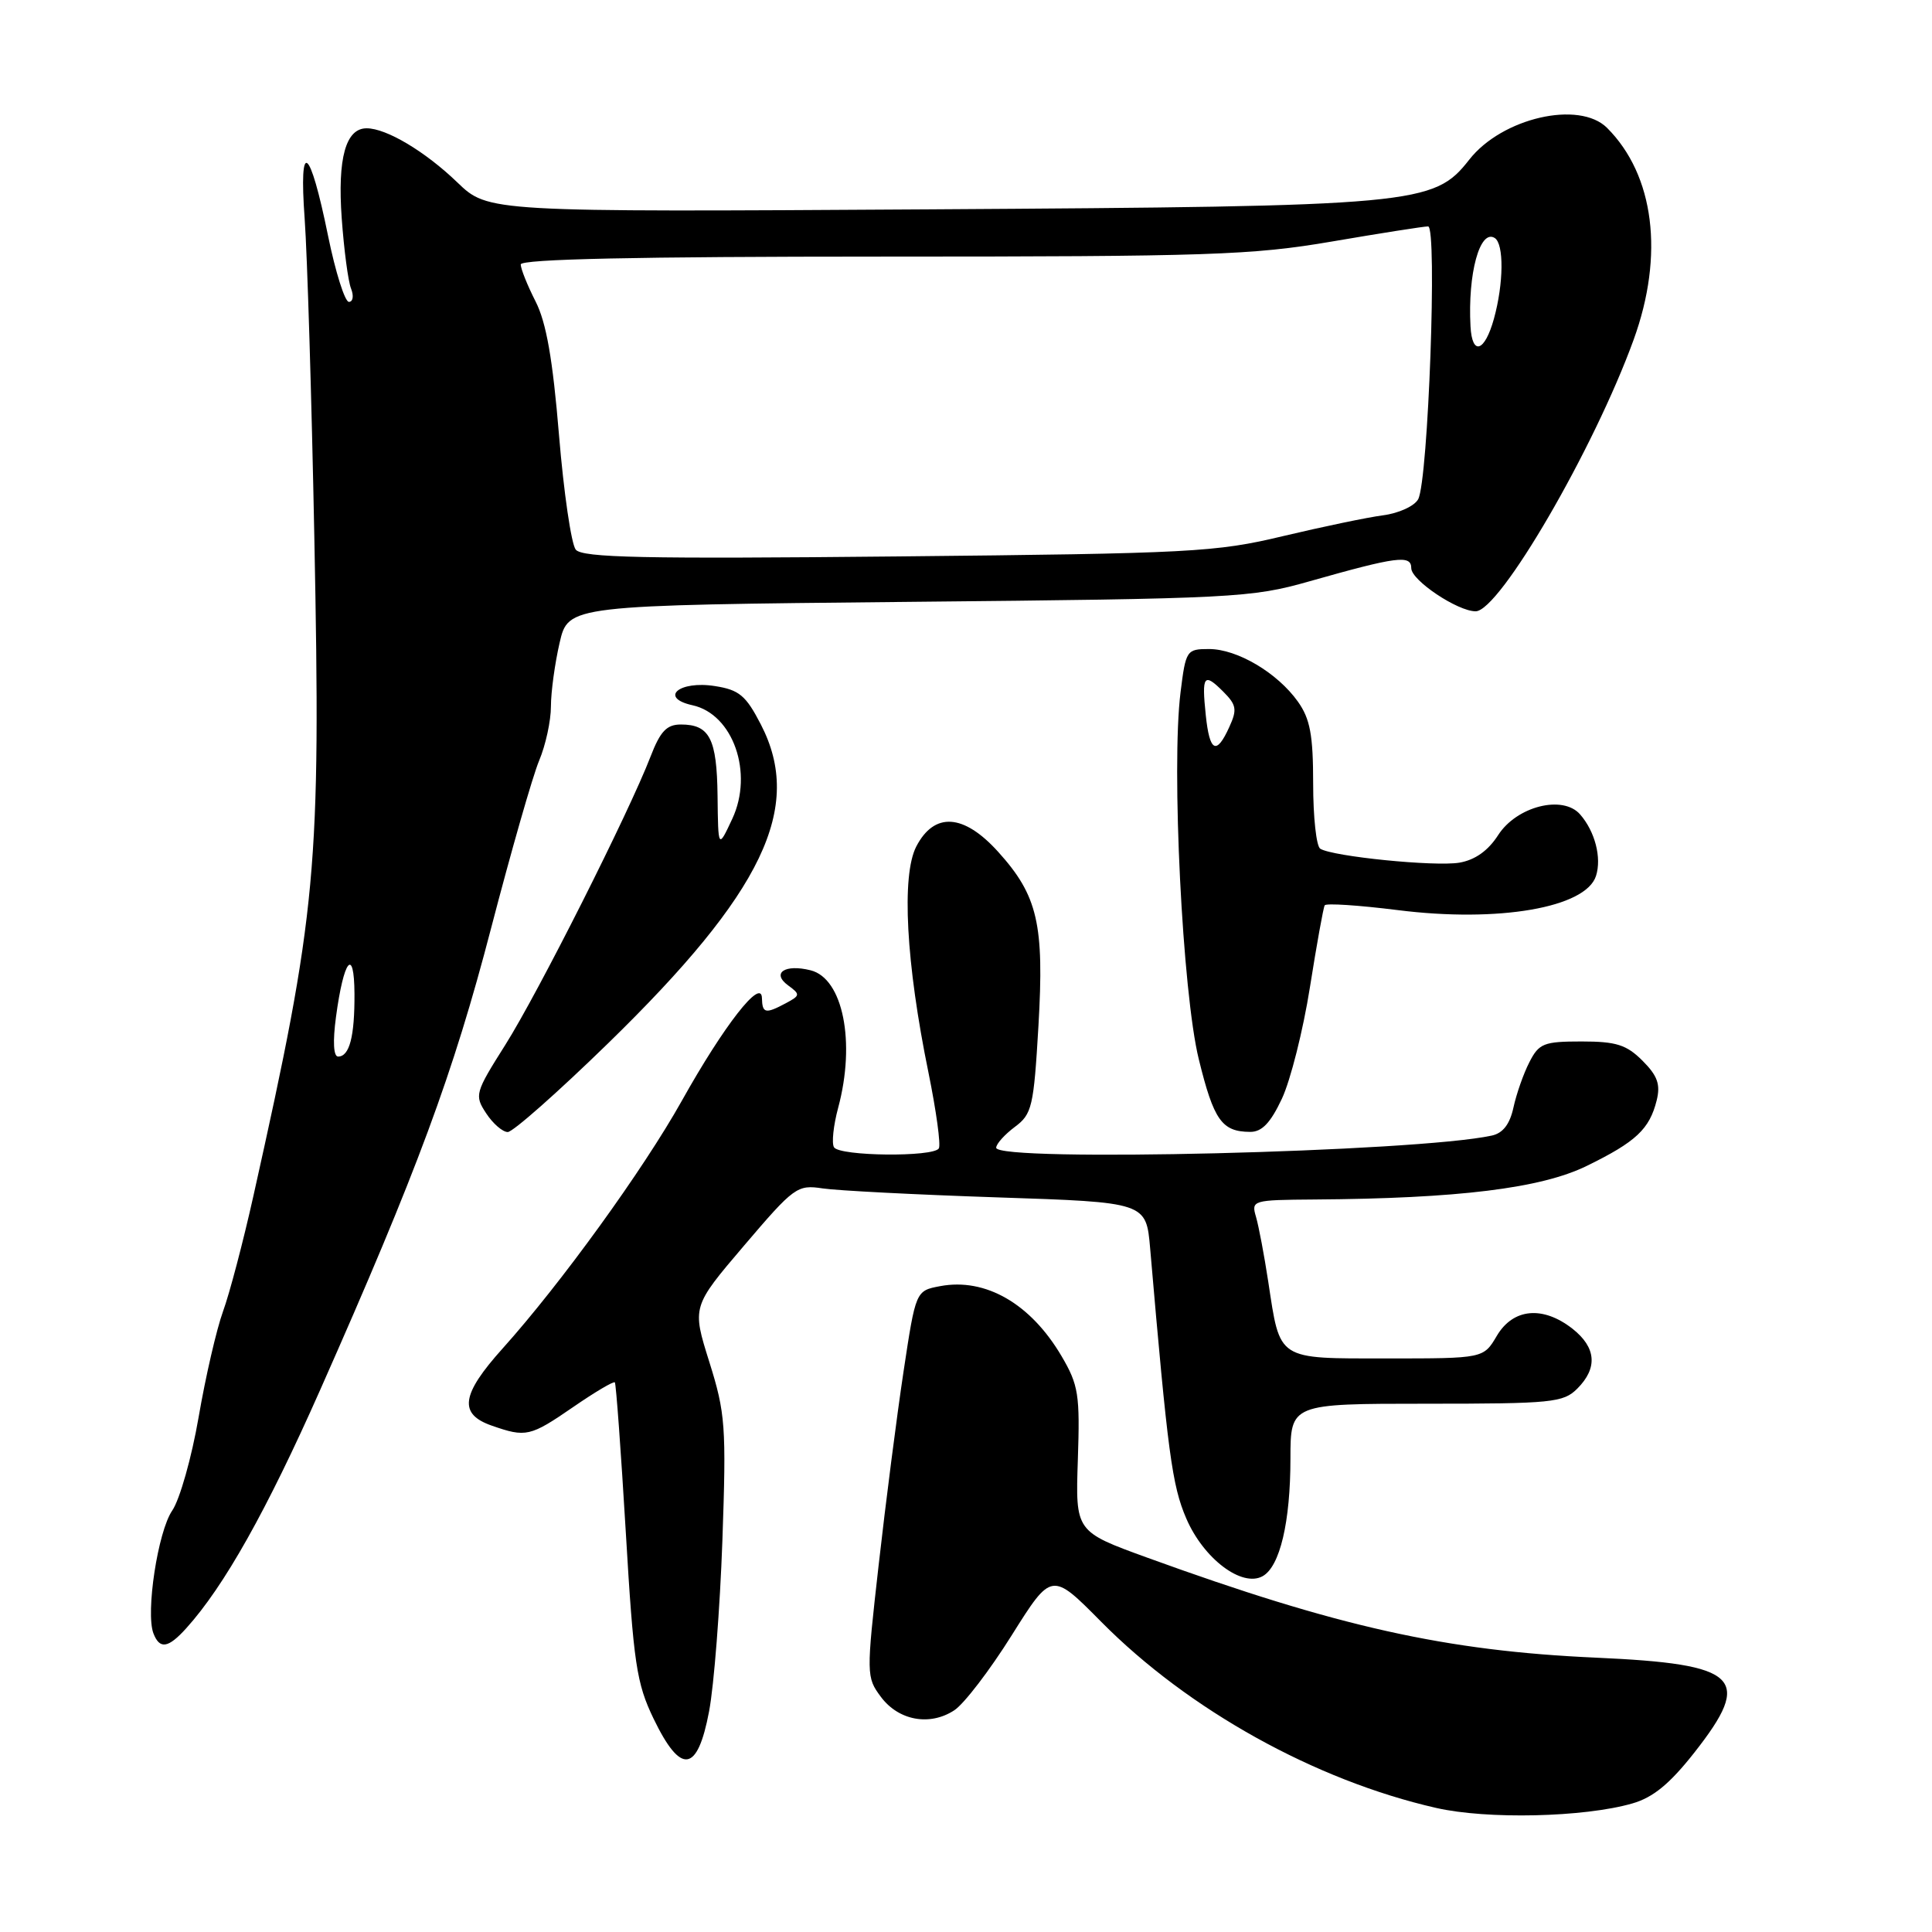 <?xml version="1.0" encoding="UTF-8" standalone="no"?>
<!DOCTYPE svg PUBLIC "-//W3C//DTD SVG 1.1//EN" "http://www.w3.org/Graphics/SVG/1.1/DTD/svg11.dtd" >
<svg xmlns="http://www.w3.org/2000/svg" xmlns:xlink="http://www.w3.org/1999/xlink" version="1.1" viewBox="0 0 256 256">
 <g >
 <path fill="currentColor"
d=" M 216.28 238.97 C 219.05 238.18 221.25 236.37 224.53 232.20 C 232.32 222.28 230.47 220.50 211.50 219.65 C 191.58 218.76 177.28 215.57 152.00 206.39 C 142.50 202.94 142.50 202.94 142.82 193.43 C 143.11 184.79 142.91 183.53 140.67 179.71 C 136.58 172.75 130.59 169.29 124.58 170.42 C 121.34 171.03 121.34 171.03 119.72 181.76 C 118.83 187.67 117.35 199.18 116.43 207.34 C 114.78 221.92 114.79 222.24 116.72 224.84 C 119.06 227.99 123.21 228.75 126.45 226.62 C 127.73 225.79 131.16 221.31 134.06 216.68 C 139.35 208.26 139.35 208.26 145.92 214.90 C 157.47 226.57 174.27 235.91 190.30 239.56 C 197.04 241.10 209.89 240.81 216.28 238.97 Z  M 93.96 226.75 C 94.61 223.31 95.40 213.14 95.72 204.15 C 96.25 188.97 96.12 187.26 93.99 180.47 C 91.69 173.15 91.69 173.15 98.60 165.04 C 105.22 157.27 105.64 156.96 109.00 157.47 C 110.92 157.76 121.36 158.30 132.19 158.66 C 151.87 159.31 151.87 159.31 152.40 165.41 C 154.74 192.59 155.30 196.82 157.19 201.21 C 159.48 206.54 164.57 210.38 167.31 208.85 C 169.60 207.57 170.99 201.68 170.99 193.25 C 171.00 186.00 171.00 186.00 189.00 186.00 C 205.67 186.00 207.15 185.85 209.00 184.00 C 211.73 181.27 211.51 178.55 208.37 176.07 C 204.44 172.99 200.50 173.35 198.34 177.00 C 196.57 180.00 196.57 180.00 183.82 180.00 C 169.11 180.00 169.65 180.35 168.05 169.83 C 167.52 166.35 166.79 162.49 166.43 161.25 C 165.78 159.05 165.94 159.00 174.13 158.94 C 193.22 158.81 204.19 157.46 210.25 154.49 C 216.78 151.30 218.57 149.62 219.52 145.80 C 220.04 143.69 219.63 142.54 217.64 140.55 C 215.52 138.43 214.15 138.00 209.57 138.00 C 204.56 138.00 203.92 138.25 202.65 140.75 C 201.87 142.26 200.93 144.96 200.54 146.75 C 200.06 148.96 199.15 150.15 197.67 150.47 C 187.69 152.65 132.00 154.01 132.00 152.08 C 132.00 151.58 133.11 150.34 134.46 149.33 C 136.75 147.63 136.97 146.68 137.60 135.93 C 138.38 122.45 137.51 118.68 132.26 112.87 C 127.69 107.81 123.80 107.56 121.41 112.17 C 119.43 116.01 120.05 127.62 123.03 142.14 C 124.06 147.20 124.68 151.71 124.40 152.17 C 123.67 153.34 111.25 153.21 110.51 152.02 C 110.18 151.49 110.43 149.13 111.06 146.79 C 113.40 138.10 111.70 129.64 107.41 128.57 C 104.00 127.71 102.19 128.93 104.43 130.57 C 106.06 131.76 106.04 131.91 104.15 132.92 C 101.42 134.38 101.01 134.29 100.96 132.25 C 100.90 129.50 95.93 135.87 90.35 145.85 C 85.24 154.99 74.29 170.12 66.60 178.68 C 61.10 184.80 60.74 187.36 65.15 188.90 C 69.70 190.49 70.24 190.37 75.98 186.42 C 78.84 184.45 81.31 182.99 81.47 183.17 C 81.63 183.35 82.28 192.28 82.92 203.00 C 83.95 220.47 84.34 223.05 86.61 227.75 C 90.22 235.22 92.42 234.92 93.96 226.75 Z  M 24.68 215.75 C 29.70 210.19 35.32 200.19 42.42 184.18 C 55.29 155.15 60.05 142.29 65.07 123.00 C 67.72 112.83 70.58 102.83 71.44 100.78 C 72.30 98.74 73.00 95.51 73.00 93.61 C 73.00 91.71 73.52 87.91 74.15 85.18 C 75.30 80.20 75.30 80.20 120.40 79.75 C 163.56 79.33 165.84 79.21 173.50 77.03 C 185.14 73.73 187.00 73.49 187.00 75.29 C 187.00 76.89 193.13 81.00 195.53 81.00 C 198.70 81.00 211.22 59.47 216.47 45.00 C 220.54 33.78 219.21 23.21 212.95 16.95 C 209.26 13.26 199.01 15.62 194.68 21.16 C 189.99 27.14 187.84 27.34 123.09 27.74 C 64.68 28.10 64.68 28.10 60.59 24.16 C 56.34 20.07 51.20 17.00 48.58 17.00 C 45.81 17.00 44.71 20.96 45.28 28.93 C 45.58 33.09 46.13 37.29 46.52 38.25 C 46.90 39.21 46.77 40.00 46.23 40.00 C 45.70 40.00 44.45 36.06 43.47 31.25 C 41.04 19.32 39.59 18.27 40.37 29.00 C 40.71 33.67 41.29 52.66 41.65 71.18 C 42.52 115.24 42.01 120.70 33.57 158.50 C 32.22 164.55 30.41 171.42 29.55 173.77 C 28.70 176.11 27.24 182.41 26.32 187.77 C 25.40 193.12 23.82 198.70 22.82 200.16 C 20.92 202.93 19.28 213.68 20.33 216.43 C 21.16 218.58 22.29 218.40 24.68 215.75 Z  M 80.57 138.25 C 101.12 118.23 106.50 107.00 100.82 96.00 C 98.84 92.16 97.95 91.41 94.74 90.91 C 89.99 90.15 87.28 92.46 91.76 93.45 C 97.14 94.63 99.87 102.42 97.03 108.50 C 95.16 112.50 95.16 112.50 95.08 105.45 C 94.99 97.87 94.03 96.00 90.22 96.00 C 88.34 96.00 87.49 96.90 86.20 100.25 C 83.36 107.63 71.28 131.61 66.95 138.46 C 62.94 144.81 62.85 145.13 64.42 147.52 C 65.31 148.88 66.60 150.00 67.28 150.00 C 67.96 150.00 73.94 144.71 80.57 138.25 Z  M 169.86 145.58 C 171.00 143.15 172.67 136.52 173.57 130.83 C 174.47 125.15 175.35 120.26 175.53 119.96 C 175.71 119.66 180.06 119.95 185.18 120.59 C 198.55 122.28 210.14 120.28 211.48 116.06 C 212.25 113.65 211.34 110.16 209.37 107.91 C 207.08 105.29 200.96 106.84 198.51 110.66 C 197.18 112.73 195.44 113.96 193.36 114.31 C 190.13 114.85 176.61 113.50 174.94 112.46 C 174.42 112.14 174.00 108.27 174.00 103.85 C 174.00 97.39 173.60 95.25 171.98 92.97 C 169.26 89.15 163.94 86.00 160.20 86.00 C 157.23 86.00 157.12 86.16 156.43 91.72 C 155.19 101.61 156.68 131.57 158.85 140.37 C 160.83 148.44 161.90 149.96 165.64 149.98 C 167.20 150.00 168.35 148.80 169.86 145.58 Z  M 44.52 134.75 C 45.54 127.12 46.93 125.37 46.97 131.67 C 47.00 137.35 46.31 140.00 44.80 140.00 C 44.19 140.00 44.08 138.01 44.52 134.75 Z  M 76.29 72.83 C 75.70 72.10 74.70 65.26 74.07 57.64 C 73.24 47.59 72.39 42.73 70.96 39.93 C 69.88 37.81 69.00 35.61 69.00 35.04 C 69.00 34.33 84.41 34.00 116.90 34.00 C 160.24 34.00 165.92 33.81 176.50 32.00 C 182.93 30.90 188.66 30.00 189.23 30.00 C 190.47 30.00 189.25 63.63 187.92 66.14 C 187.44 67.05 185.35 68.01 183.27 68.28 C 181.20 68.55 175.22 69.80 170.00 71.04 C 161.10 73.17 157.87 73.34 118.94 73.73 C 85.24 74.07 77.17 73.90 76.29 72.83 Z  M 194.85 43.25 C 194.47 36.27 196.09 30.32 198.05 31.53 C 199.30 32.30 199.25 37.56 197.95 42.25 C 196.73 46.64 195.06 47.18 194.85 43.25 Z  M 159.77 94.75 C 159.22 89.49 159.52 89.08 162.08 91.64 C 163.84 93.40 163.95 94.02 162.89 96.33 C 161.18 100.11 160.28 99.65 159.77 94.75 Z "/>
</g>
</svg>